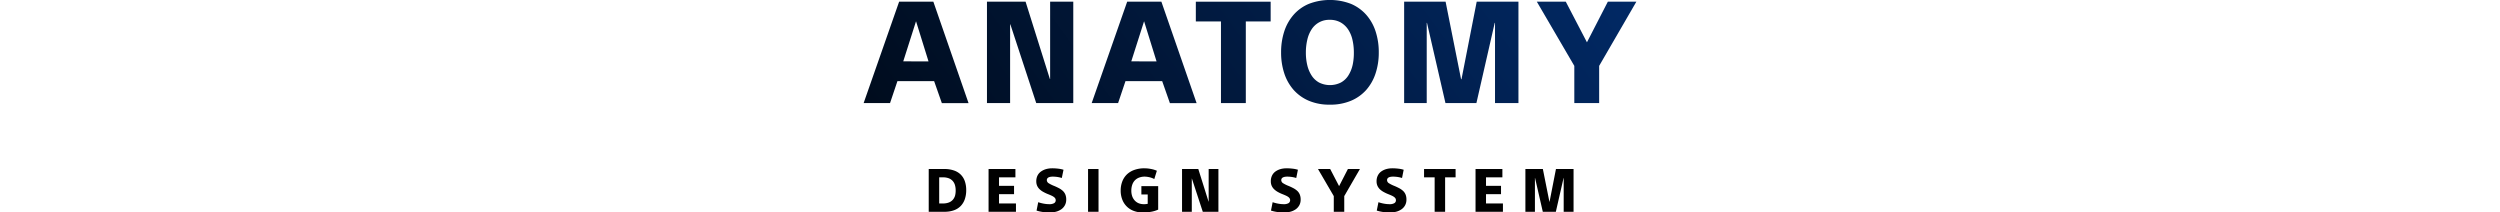 <svg xmlns="http://www.w3.org/2000/svg" xmlns:xlink="http://www.w3.org/1999/xlink" viewBox="0 0 400 110" height="34px"><defs><linearGradient id="a" x1="-242.8" y1="468.43" x2="716.57" y2="-228.6" gradientUnits="userSpaceOnUse"><stop offset="0.25"/><stop offset="0.67" stop-color="#012965"/></linearGradient><linearGradient id="b" x1="-261.88" y1="442.16" x2="697.49" y2="-254.86" xlink:href="#a"/><linearGradient id="c" x1="-285.38" y1="409.82" x2="673.99" y2="-287.2" xlink:href="#a"/><linearGradient id="d" x1="-304.89" y1="382.97" x2="654.48" y2="-314.06" xlink:href="#a"/><linearGradient id="e" x1="-315.43" y1="368.46" x2="643.94" y2="-328.56" xlink:href="#a"/><linearGradient id="f" x1="-339" y1="336.03" x2="620.38" y2="-361" xlink:href="#a"/><linearGradient id="g" x1="-356.21" y1="312.33" x2="603.16" y2="-384.7" xlink:href="#a"/></defs><polygon points="354.98 104.42 355.07 104.42 358.38 87.49 367.49 87.49 367.49 109.63 362.38 109.63 362.38 92.11 362.32 92.11 358.32 109.63 351.57 109.63 347.55 92.11 347.49 92.11 347.49 109.63 342.56 109.63 342.56 87.49 351.6 87.49 354.98 104.42"/><polygon points="316.75 87.49 330.65 87.49 330.65 91.8 322.17 91.8 322.17 96.2 329.94 96.2 329.94 100.51 322.17 100.51 322.17 105.32 330.93 105.32 330.93 109.63 316.75 109.63 316.75 87.49"/><polygon points="295.58 91.8 290.1 91.8 290.1 87.49 306.42 87.49 306.42 91.8 301 91.8 301 109.63 295.58 109.63 295.58 91.8"/><path d="M278.7,92.14a14.08,14.08,0,0,0-2.35-.54,17.06,17.06,0,0,0-2.29-.17,7.66,7.66,0,0,0-1.19.09,3.51,3.51,0,0,0-1,.3,1.6,1.6,0,0,0-.67.56,1.51,1.51,0,0,0-.25.91,1.92,1.92,0,0,0,1,1.58,17.29,17.29,0,0,0,3,1.46c.86.37,1.65.75,2.36,1.13a9,9,0,0,1,1.92,1.36,5.21,5.21,0,0,1,1.3,1.88,6.76,6.76,0,0,1,.45,2.6,6,6,0,0,1-.68,2.93,6,6,0,0,1-1.86,2.1,8.59,8.59,0,0,1-2.7,1.25,12.53,12.53,0,0,1-3.3.42,27.09,27.09,0,0,1-3.35-.23,21,21,0,0,1-3.47-.76l.87-4.34a18.87,18.87,0,0,0,3,.77,15.57,15.57,0,0,0,2.65.25,4.78,4.78,0,0,0,2.58-.53,1.68,1.68,0,0,0,.82-1.52,1.82,1.82,0,0,0-.21-.88,2.55,2.55,0,0,0-.67-.74,6.11,6.11,0,0,0-1.17-.7c-.49-.23-1.09-.49-1.82-.78a19,19,0,0,1-2.36-1.1,9.45,9.45,0,0,1-2-1.39A6,6,0,0,1,266,96.24a5.6,5.6,0,0,1-.48-2.39,6.46,6.46,0,0,1,.7-3.09,5.67,5.67,0,0,1,1.87-2.1,8.5,8.5,0,0,1,2.6-1.17,11.84,11.84,0,0,1,2.91-.37,25.42,25.42,0,0,1,3.21.19,15.2,15.2,0,0,1,2.74.56Z"/><polygon points="243.37 101.51 235.19 87.49 241.51 87.49 246.12 96.36 250.68 87.49 256.9 87.49 248.79 101.51 248.79 109.63 243.37 109.63 243.37 101.51"/><path d="M223.94,92.14a14.43,14.43,0,0,0-2.36-.54,16.94,16.94,0,0,0-2.29-.17,7.66,7.66,0,0,0-1.19.09,3.72,3.72,0,0,0-1,.3,1.67,1.67,0,0,0-.67.56,1.58,1.58,0,0,0-.25.91,1.92,1.92,0,0,0,1,1.58,17.29,17.29,0,0,0,3,1.46c.87.37,1.66.75,2.37,1.13a9.49,9.49,0,0,1,1.92,1.36,5.34,5.34,0,0,1,1.3,1.88,6.76,6.76,0,0,1,.45,2.6,6.07,6.07,0,0,1-.68,2.93,6.25,6.25,0,0,1-1.86,2.1,8.75,8.75,0,0,1-2.71,1.25,12.43,12.43,0,0,1-3.3.42,26.93,26.93,0,0,1-3.34-.23,20.57,20.57,0,0,1-3.47-.76l.86-4.34a19.15,19.15,0,0,0,3,.77,15.67,15.67,0,0,0,2.65.25,4.84,4.84,0,0,0,2.59-.53,1.84,1.84,0,0,0,.6-2.4,2.5,2.5,0,0,0-.66-.74,6.22,6.22,0,0,0-1.18-.7c-.49-.23-1.09-.49-1.81-.78a18.5,18.5,0,0,1-2.37-1.1,9.12,9.12,0,0,1-1.95-1.39,5.85,5.85,0,0,1-1.33-1.81,5.6,5.6,0,0,1-.48-2.39,6.58,6.58,0,0,1,.69-3.09,5.7,5.7,0,0,1,1.88-2.1,8.39,8.39,0,0,1,2.6-1.17,11.84,11.84,0,0,1,2.91-.37,25.37,25.37,0,0,1,3.2.19,15.2,15.2,0,0,1,2.74.56Z"/><polygon points="178.54 104.36 178.6 104.36 178.6 87.49 183.65 87.49 183.65 109.63 175.56 109.63 169.93 92.45 169.87 92.45 169.87 109.63 164.82 109.63 164.82 87.49 173.24 87.49 178.54 104.36"/><path d="M150.45,92.7a5.58,5.58,0,0,0-1-.49,12.93,12.93,0,0,0-1.28-.41,13.94,13.94,0,0,0-1.46-.28,10.58,10.58,0,0,0-1.24-.09,8,8,0,0,0-2.78.47,6,6,0,0,0-2.19,1.36,6.1,6.1,0,0,0-1.42,2.28,9.24,9.24,0,0,0-.51,3.21,8.79,8.79,0,0,0,.41,2.71,6.51,6.51,0,0,0,1.24,2.2,5.75,5.75,0,0,0,2,1.49,6.94,6.94,0,0,0,2.83.54,8.38,8.38,0,0,0,2-.19v-4.83h-3.28V96.36h8.7v12.15a15.36,15.36,0,0,1-3.74,1.13,23.46,23.46,0,0,1-4.12.36,13.18,13.18,0,0,1-4.82-.84,10,10,0,0,1-5.93-5.92,12.71,12.71,0,0,1-.8-4.59,12.93,12.93,0,0,1,.79-4.61,10.08,10.08,0,0,1,2.32-3.65,10.61,10.61,0,0,1,3.87-2.4,15.16,15.16,0,0,1,5.31-.87,17.67,17.67,0,0,1,3.31.33,13.84,13.84,0,0,1,3.13.94Z"/><path d="M116.17,87.49h5.42v22.14h-5.42Z"/><path d="M102.58,92.14a14.08,14.08,0,0,0-2.35-.54,16.94,16.94,0,0,0-2.29-.17,7.66,7.66,0,0,0-1.19.09,3.72,3.72,0,0,0-1,.3,1.67,1.67,0,0,0-.67.56,1.58,1.58,0,0,0-.25.91,1.92,1.92,0,0,0,1,1.58,17.29,17.29,0,0,0,3,1.46c.86.37,1.65.75,2.37,1.13a9.49,9.49,0,0,1,1.92,1.36,5.47,5.47,0,0,1,1.3,1.88,6.76,6.76,0,0,1,.45,2.6,6,6,0,0,1-.69,2.93,6.11,6.11,0,0,1-1.85,2.1,8.75,8.75,0,0,1-2.71,1.25,12.48,12.48,0,0,1-3.3.42,27.22,27.22,0,0,1-3.35-.23,20.67,20.67,0,0,1-3.46-.76l.86-4.34a19.15,19.15,0,0,0,3,.77,15.67,15.67,0,0,0,2.65.25,4.84,4.84,0,0,0,2.59-.53,1.7,1.7,0,0,0,.82-1.52,1.82,1.82,0,0,0-.22-.88,2.41,2.41,0,0,0-.67-.74,6.11,6.11,0,0,0-1.17-.7c-.49-.23-1.09-.49-1.81-.78a18.5,18.5,0,0,1-2.37-1.1,9.12,9.12,0,0,1-2-1.39,5.88,5.88,0,0,1-1.34-1.81,5.6,5.6,0,0,1-.48-2.39,6.58,6.58,0,0,1,.7-3.09A5.76,5.76,0,0,1,92,88.66a8.56,8.56,0,0,1,2.61-1.17,11.78,11.78,0,0,1,2.91-.37,25.37,25.37,0,0,1,3.2.19,15.2,15.2,0,0,1,2.74.56Z"/><polygon points="64.67 87.49 78.57 87.49 78.57 91.8 70.08 91.8 70.08 96.2 77.86 96.2 77.86 100.51 70.08 100.51 70.08 105.32 78.85 105.32 78.85 109.63 64.67 109.63 64.67 87.49"/><path d="M52.39,93.83a9,9,0,0,0-2.12-3.44,9.1,9.1,0,0,0-3.55-2.15,14.69,14.69,0,0,0-4.89-.75H33.69v22.14h8.14a14.21,14.21,0,0,0,4.91-.78,9.1,9.1,0,0,0,3.53-2.24,9.55,9.55,0,0,0,2.12-3.55,14.18,14.18,0,0,0,.71-4.65A13.68,13.68,0,0,0,52.39,93.83Zm-5.06,7.43a5.67,5.67,0,0,1-1.16,2.15,5.33,5.33,0,0,1-2.06,1.41,8.36,8.36,0,0,1-3,.5h-2V91.8h2a8.36,8.36,0,0,1,3,.5,5.34,5.34,0,0,1,2,1.38,5.53,5.53,0,0,1,1.16,2.12,9.44,9.44,0,0,1,.37,2.73A10.2,10.2,0,0,1,47.33,101.26Z"/><polygon points="374.42 21.9 363.47 0.88 348.48 0.88 367.88 34.1 367.88 53.36 380.74 53.36 380.74 34.1 400 0.88 385.23 0.88 374.42 21.9" style="fill:url(#a)"/><polygon points="309.48 41.01 309.26 41.01 301.25 0.88 279.79 0.88 279.79 53.36 291.48 53.36 291.48 11.83 291.62 11.83 301.18 53.36 317.2 53.36 326.68 11.83 326.83 11.83 326.83 53.36 338.96 53.36 338.96 0.88 317.35 0.88 309.48 41.01" style="fill:url(#b)"/><path d="M265,16.21a24.28,24.28,0,0,0-4.85-8.57A22,22,0,0,0,252.26,2a30.39,30.39,0,0,0-21.79,0,21.59,21.59,0,0,0-7.94,5.7,24.64,24.64,0,0,0-4.81,8.6,34.63,34.63,0,0,0-1.62,10.87A34.24,34.24,0,0,0,217.75,38a24.48,24.48,0,0,0,4.85,8.56,22.13,22.13,0,0,0,7.91,5.62,27.06,27.06,0,0,0,10.8,2,27.54,27.54,0,0,0,10.91-2,22,22,0,0,0,7.94-5.62A24.32,24.32,0,0,0,265,38a34,34,0,0,0,1.66-10.85A34.33,34.33,0,0,0,265,16.21Zm-11.9,17.53a17,17,0,0,1-2.21,5.36A10.51,10.51,0,0,1,247,42.74a12.65,12.65,0,0,1-11.21,0,10.77,10.77,0,0,1-3.89-3.64,17,17,0,0,1-2.24-5.32,27.59,27.59,0,0,1-.74-6.55,29,29,0,0,1,.74-6.65,16.5,16.5,0,0,1,2.24-5.4,10.74,10.74,0,0,1,9.37-4.92,11.25,11.25,0,0,1,5.59,1.32,11.44,11.44,0,0,1,3.89,3.6,16.12,16.12,0,0,1,2.28,5.4,29,29,0,0,1,.73,6.65A29.32,29.32,0,0,1,253.11,33.74Z" style="fill:url(#c)"/><polygon points="171.96 11.1 184.97 11.1 184.97 53.36 197.83 53.36 197.83 11.1 210.69 11.1 210.69 0.88 171.96 0.88 171.96 11.1" style="fill:url(#d)"/><path d="M154.13.88H136.42L118.05,53.36h13.67L135.54,42h19l4,11.39h13.82ZM138.55,31.75,145.17,11l6.46,20.8Z" style="fill:url(#e)"/><polygon points="96.54 40.87 96.4 40.87 83.83 0.88 63.84 0.88 63.84 53.36 75.82 53.36 75.82 12.64 75.96 12.64 89.34 53.36 108.52 53.36 108.52 0.88 96.54 0.88 96.54 40.87" style="fill:url(#f)"/><path d="M36.09.88H18.37L0,53.36H13.67L17.49,42h19l4,11.39H54.31ZM20.51,31.75,27.12,11l6.47,20.8Z" style="fill:url(#g)"/></svg>